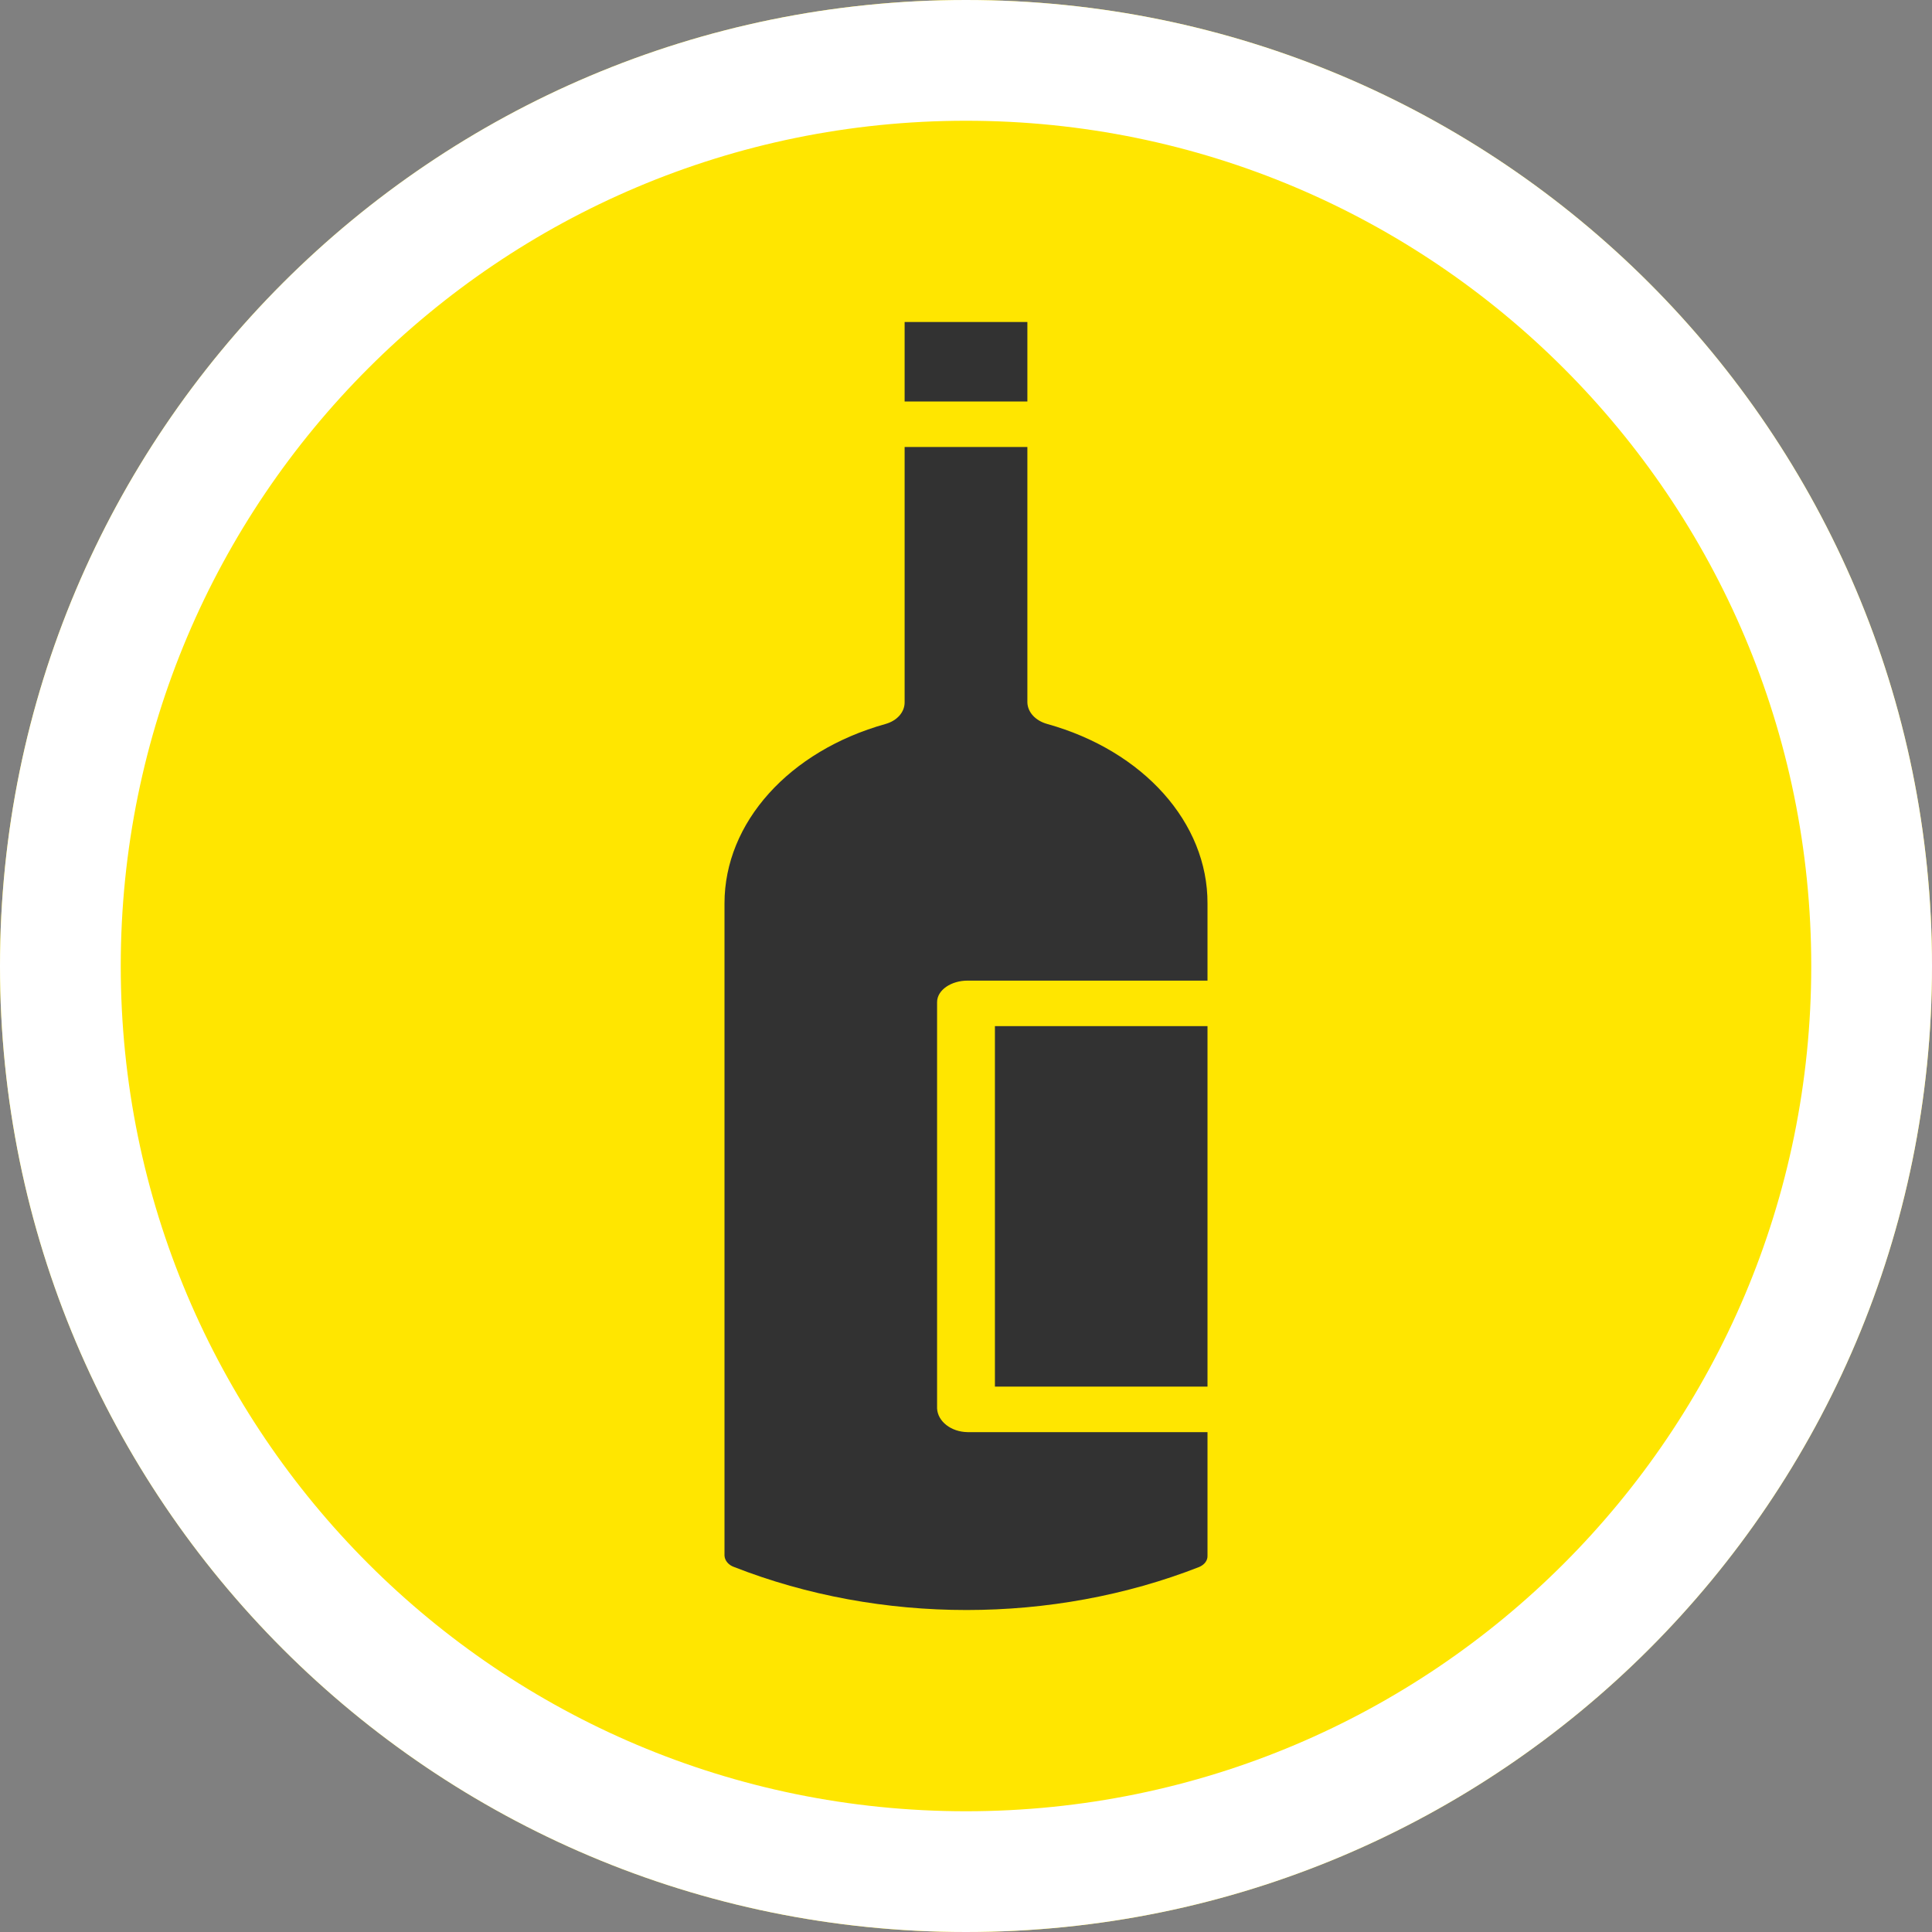<?xml version="1.0" encoding="UTF-8"?>
<svg xmlns="http://www.w3.org/2000/svg" xmlns:xlink="http://www.w3.org/1999/xlink" width="30pt" height="30pt" viewBox="0 0 30 30" version="1.1">
<rect x="0" y="0" width="30" height="30" fill="#808080" stroke="none"/>
<g id="surface2">
<path style=" stroke:none;fill-rule:nonzero;fill:rgb(100%,90.196%,0%);fill-opacity:1;" d="M 15 30 C 23.285 30 30 23.285 30 15 C 30 6.715 23.285 0 15 0 C 6.715 0 0 6.715 0 15 C 0 23.285 6.715 30 15 30 Z M 15 30 "/>
<path style=" stroke:none;fill-rule:nonzero;fill:rgb(19.608%,19.608%,19.608%);fill-opacity:1;" d="M 14.047 5 L 15.953 5 L 15.953 6.234 L 14.047 6.234 Z M 16.262 11.242 C 17.758 11.66 18.754 12.777 18.75 14.027 L 18.75 15.227 L 15.023 15.227 C 14.773 15.227 14.551 15.371 14.551 15.562 L 14.551 21.871 C 14.562 22.074 14.77 22.234 15.023 22.238 L 18.75 22.238 L 18.75 24.156 C 18.754 24.23 18.703 24.297 18.621 24.332 C 16.344 25.223 13.672 25.223 11.398 24.332 C 11.309 24.301 11.254 24.23 11.25 24.156 L 11.25 14.027 C 11.25 12.773 12.254 11.66 13.75 11.242 C 13.93 11.191 14.047 11.059 14.047 10.906 L 14.047 6.941 L 15.953 6.941 L 15.953 10.906 C 15.957 11.059 16.078 11.191 16.262 11.242 Z M 15.449 15.934 L 18.75 15.934 L 18.75 21.531 L 15.449 21.531 Z M 15.449 15.934 "/>
<path style=" stroke:none;fill-rule:nonzero;fill:rgb(100%,100%,100%);fill-opacity:1;" d="M 15 30 C 23.285 30 30 23.285 30 15 C 30 6.715 23.285 0 15 0 C 6.715 0 0 6.715 0 15 C 0 23.285 6.715 30 15 30 Z M 15 28.125 C 7.75 28.125 1.875 22.25 1.875 15 C 1.875 7.75 7.75 1.875 15 1.875 C 22.25 1.875 28.125 7.75 28.125 15 C 28.125 22.25 22.25 28.125 15 28.125 Z M 15 28.125 "/>
</g>
</svg>
